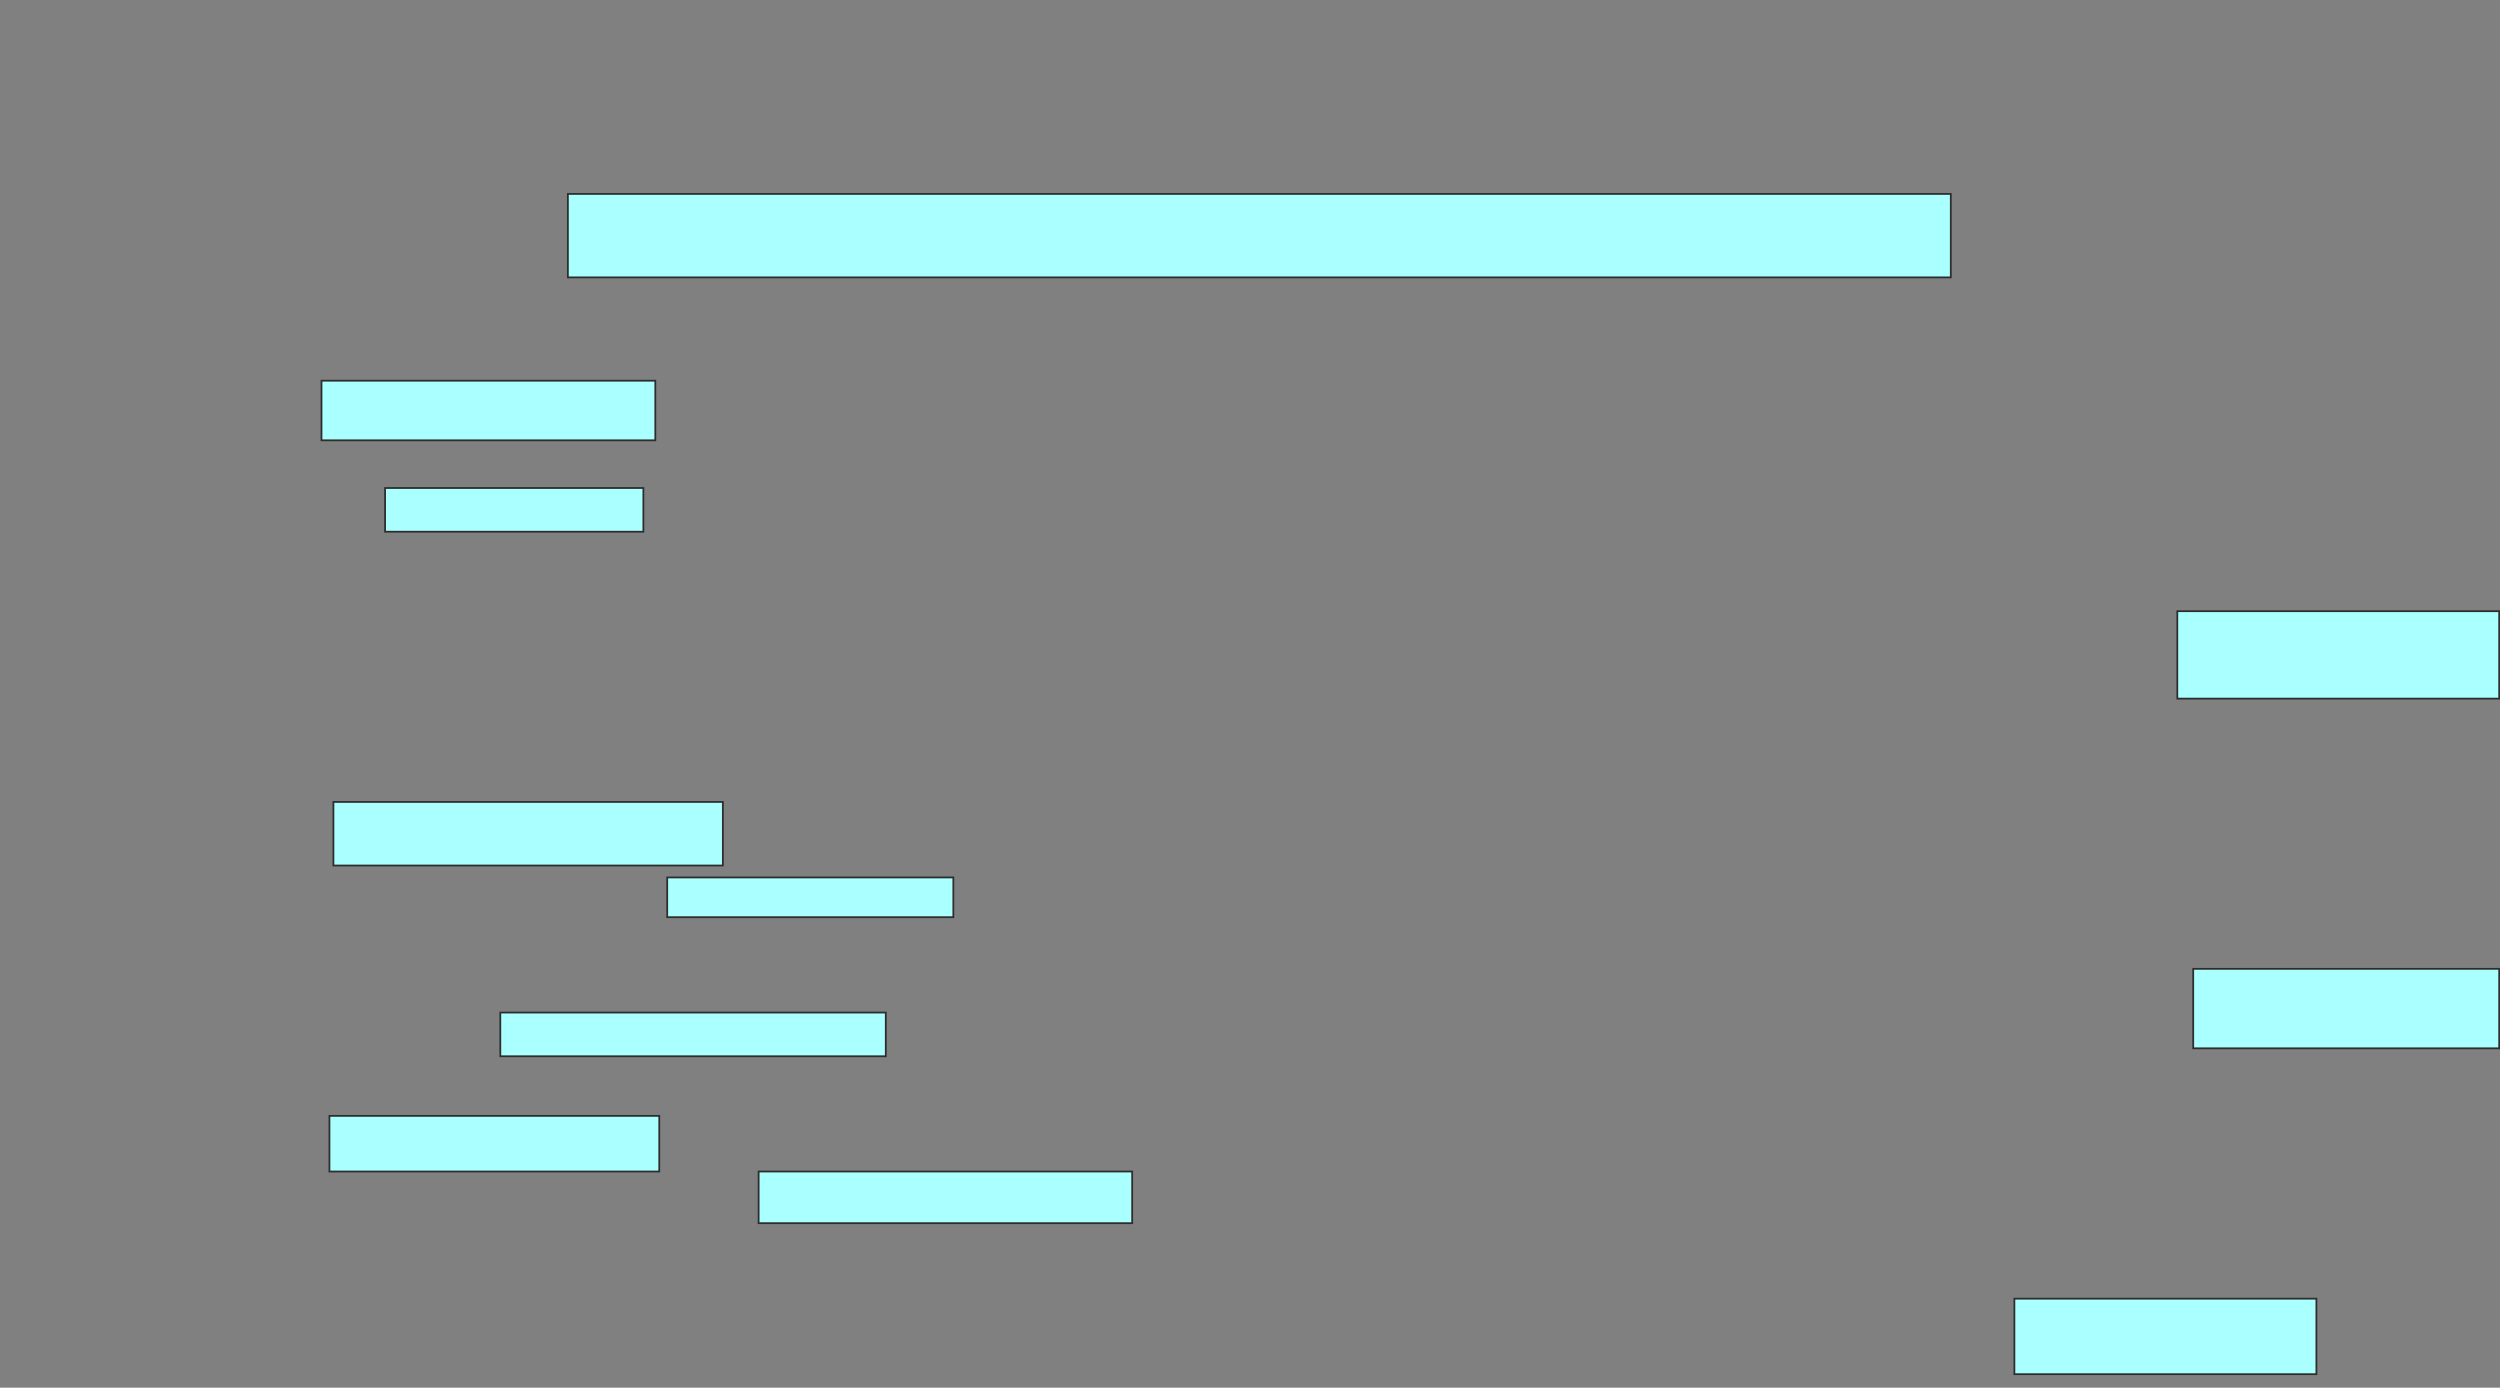 <svg xmlns="http://www.w3.org/2000/svg" width="1398" height="776">
 <rect width="100%" height="100%" fill="#808080" stroke="none"/>
 <!-- Created with Image Occlusion Enhanced -->
 <g>
  <title>Labels</title>
 </g>
 <g>
  <title>Masks</title>
  <rect id="6b0753f9129345aeb00b3a14e5f80a82-ao-1" height="46.667" width="773.333" y="108.444" x="317.556" stroke="#2D2D2D" fill="#aaffff"/>
  <g id="6b0753f9129345aeb00b3a14e5f80a82-ao-2">
   <rect height="33.333" width="186.667" y="212.889" x="179.778" stroke="#2D2D2D" fill="#aaffff"/>
   <rect height="42.222" width="168.889" y="726.222" x="1126.445" stroke="#2D2D2D" fill="#aaffff"/>
   <rect height="24.444" width="144.444" y="272.889" x="215.333" stroke="#2D2D2D" fill="#aaffff"/>
  </g>
  
  
  <g id="6b0753f9129345aeb00b3a14e5f80a82-ao-4">
   <rect height="35.556" width="217.778" y="448.444" x="186.445" stroke-linecap="null" stroke-linejoin="null" stroke-dasharray="null" stroke="#2D2D2D" fill="#aaffff"/>
   <rect height="44.444" width="171.111" y="541.778" x="1226.445" stroke-linecap="null" stroke-linejoin="null" stroke-dasharray="null" stroke="#2D2D2D" fill="#aaffff"/>
   <rect height="22.222" width="160" y="490.667" x="373.111" stroke-linecap="null" stroke-linejoin="null" stroke-dasharray="null" stroke="#2D2D2D" fill="#aaffff"/>
   <rect height="24.444" width="215.556" y="566.222" x="279.778" stroke-linecap="null" stroke-linejoin="null" stroke-dasharray="null" stroke="#2D2D2D" fill="#aaffff"/>
  </g>
  <g id="6b0753f9129345aeb00b3a14e5f80a82-ao-5">
   <rect height="31.111" width="184.444" y="624" x="184.222" stroke-linecap="null" stroke-linejoin="null" stroke-dasharray="null" stroke="#2D2D2D" fill="#aaffff"/>
   <rect height="28.889" width="208.889" y="655.111" x="424.222" stroke-linecap="null" stroke-linejoin="null" stroke-dasharray="null" stroke="#2D2D2D" fill="#aaffff"/>
   <rect height="48.889" width="180" y="341.778" x="1217.556" stroke-linecap="null" stroke-linejoin="null" stroke-dasharray="null" stroke="#2D2D2D" fill="#aaffff"/>
  </g>
 </g>
</svg>
